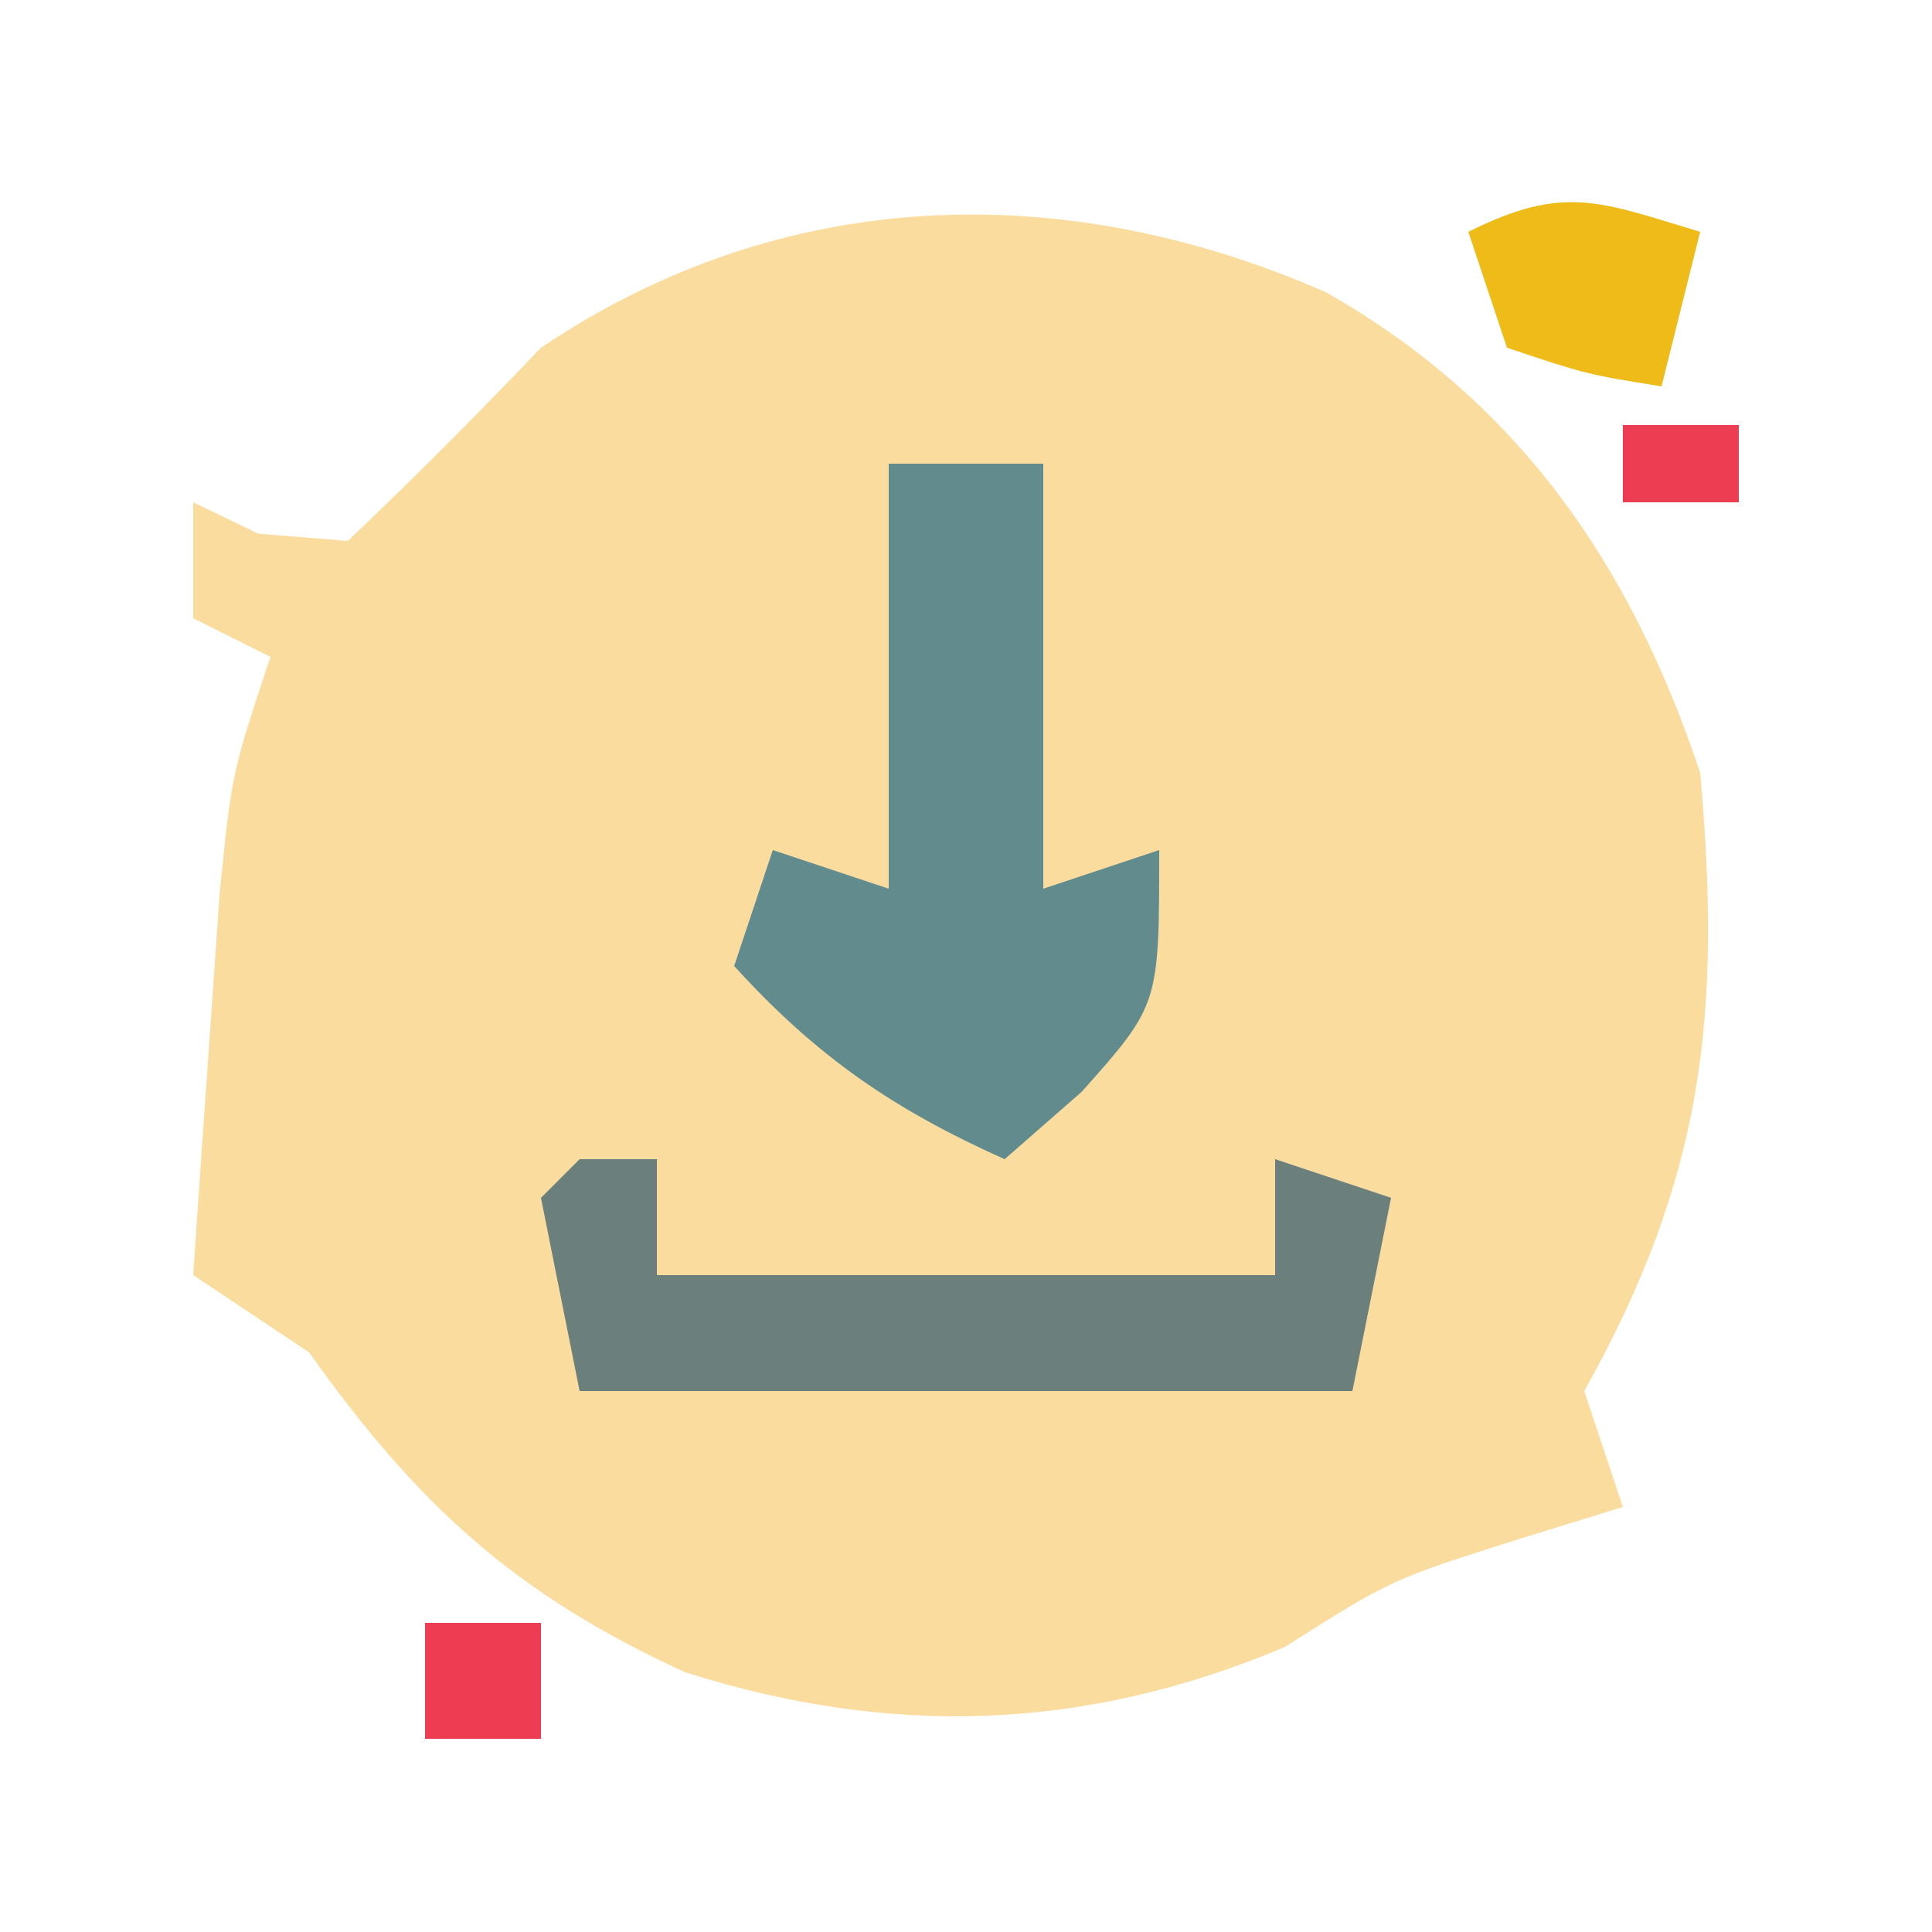 <?xml version="1.0" encoding="UTF-8"?>
<svg version="1.1" xmlns="http://www.w3.org/2000/svg" width="50" height="50">
<path d="M0 0 C4.996 2.832 7.895 7.061 9.688 12.438 C10.246 18.672 9.793 22.901 6.688 28.438 C7.183 29.922 7.183 29.922 7.688 31.438 C6.821 31.706 5.955 31.974 5.062 32.25 C1.699 33.311 1.699 33.311 -1.062 35.062 C-6.199 37.235 -11.252 37.412 -16.594 35.711 C-20.965 33.705 -23.5 31.396 -26.312 27.438 C-27.302 26.777 -28.293 26.117 -29.312 25.438 C-29.171 23.333 -29.024 21.229 -28.875 19.125 C-28.794 17.953 -28.713 16.781 -28.629 15.574 C-28.312 12.438 -28.312 12.438 -27.312 9.438 C-27.973 9.107 -28.633 8.777 -29.312 8.438 C-29.312 7.447 -29.312 6.457 -29.312 5.438 C-28.756 5.706 -28.199 5.974 -27.625 6.25 C-26.48 6.343 -26.48 6.343 -25.312 6.438 C-23.601 4.816 -21.94 3.142 -20.312 1.438 C-14.1 -2.752 -6.814 -2.989 0 0 Z " fill="#FADC9F" transform="translate(34.312,7.562)"/>
<path d="M0 0 C1.32 0 2.64 0 4 0 C4 3.63 4 7.26 4 11 C4.99 10.67 5.98 10.34 7 10 C7 14 7 14 5 16.25 C4.34 16.828 3.68 17.405 3 18 C0.116 16.707 -1.872 15.341 -4 13 C-3.67 12.01 -3.34 11.02 -3 10 C-2.01 10.33 -1.02 10.66 0 11 C0 7.37 0 3.74 0 0 Z " fill="#628B8D" transform="translate(23,12)"/>
<path d="M0 0 C0.66 0 1.32 0 2 0 C2 0.99 2 1.98 2 3 C7.28 3 12.56 3 18 3 C18 2.01 18 1.02 18 0 C18.99 0.33 19.98 0.66 21 1 C20.67 2.65 20.34 4.3 20 6 C13.4 6 6.8 6 0 6 C-0.33 4.35 -0.66 2.7 -1 1 C-0.67 0.67 -0.34 0.34 0 0 Z " fill="#6B807C" transform="translate(15,30)"/>
<path d="M0 0 C-0.33 1.32 -0.66 2.64 -1 4 C-2.938 3.688 -2.938 3.688 -5 3 C-5.33 2.01 -5.66 1.02 -6 0 C-3.509 -1.245 -2.589 -0.777 0 0 Z " fill="#EFBB19" transform="translate(44,6)"/>
<path d="M0 0 C0.99 0 1.98 0 3 0 C3 0.99 3 1.98 3 3 C2.01 3 1.02 3 0 3 C0 2.01 0 1.02 0 0 Z " fill="#EE3C53" transform="translate(11,42)"/>
<path d="M0 0 C0.99 0 1.98 0 3 0 C3 0.66 3 1.32 3 2 C2.01 2 1.02 2 0 2 C0 1.34 0 0.68 0 0 Z " fill="#ED3D53" transform="translate(42,11)"/>
</svg>
